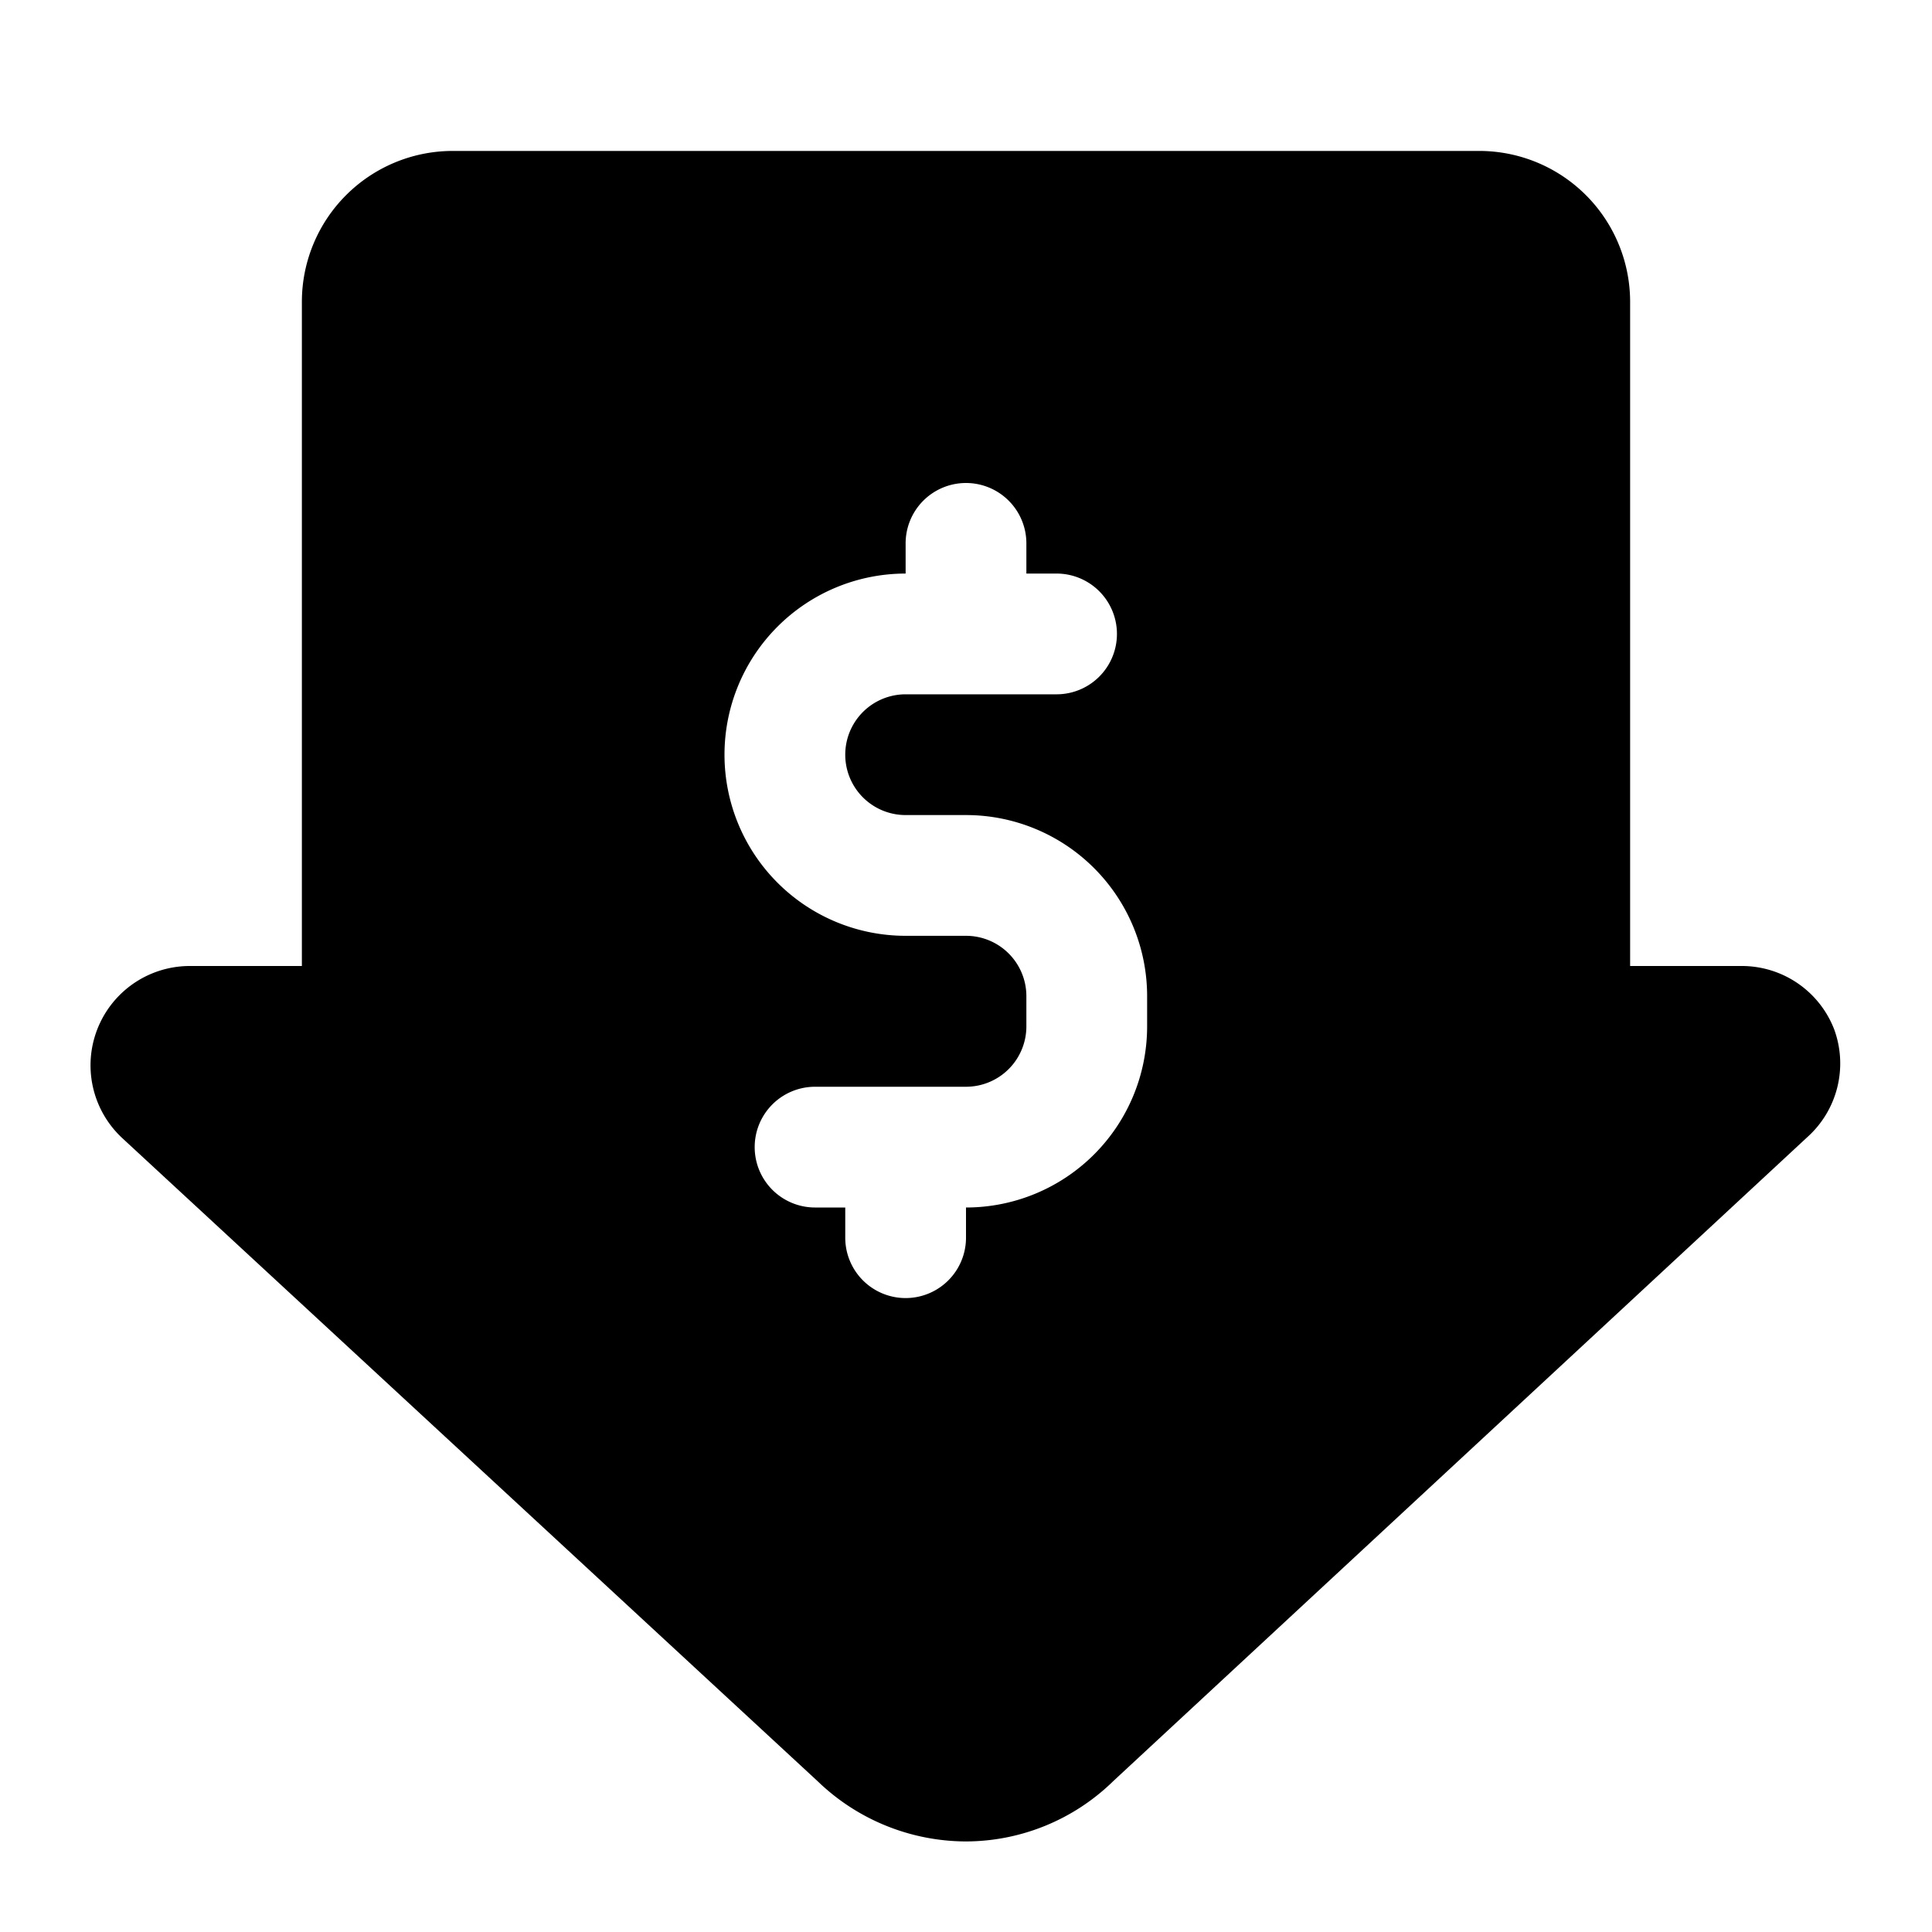 <svg xmlns="http://www.w3.org/2000/svg" viewBox="0 0 64 64"><path d="M60.76 34.1a3.28 3.28 0 00-3.07-2.1H54V10a5 5 0 00-5-5H15a5 5 0 00-5 5v22H6.3a3.29 3.29 0 00-2.24 5.71L27.08 59A7.1 7.1 0 0032 61a7 7 0 004.88-2l23-21.34a3.28 3.28 0 00.88-3.56zM38 34a6 6 0 01-6 6v1a2 2 0 01-4 0v-1h-1a2 2 0 010-4h5a2 2 0 002-2v-1a2 2 0 00-2-2h-2a6 6 0 010-12v-1a2 2 0 014 0v1h1a2 2 0 010 4h-5a2 2 0 000 4h2a6 6 0 016 6z"/></svg>